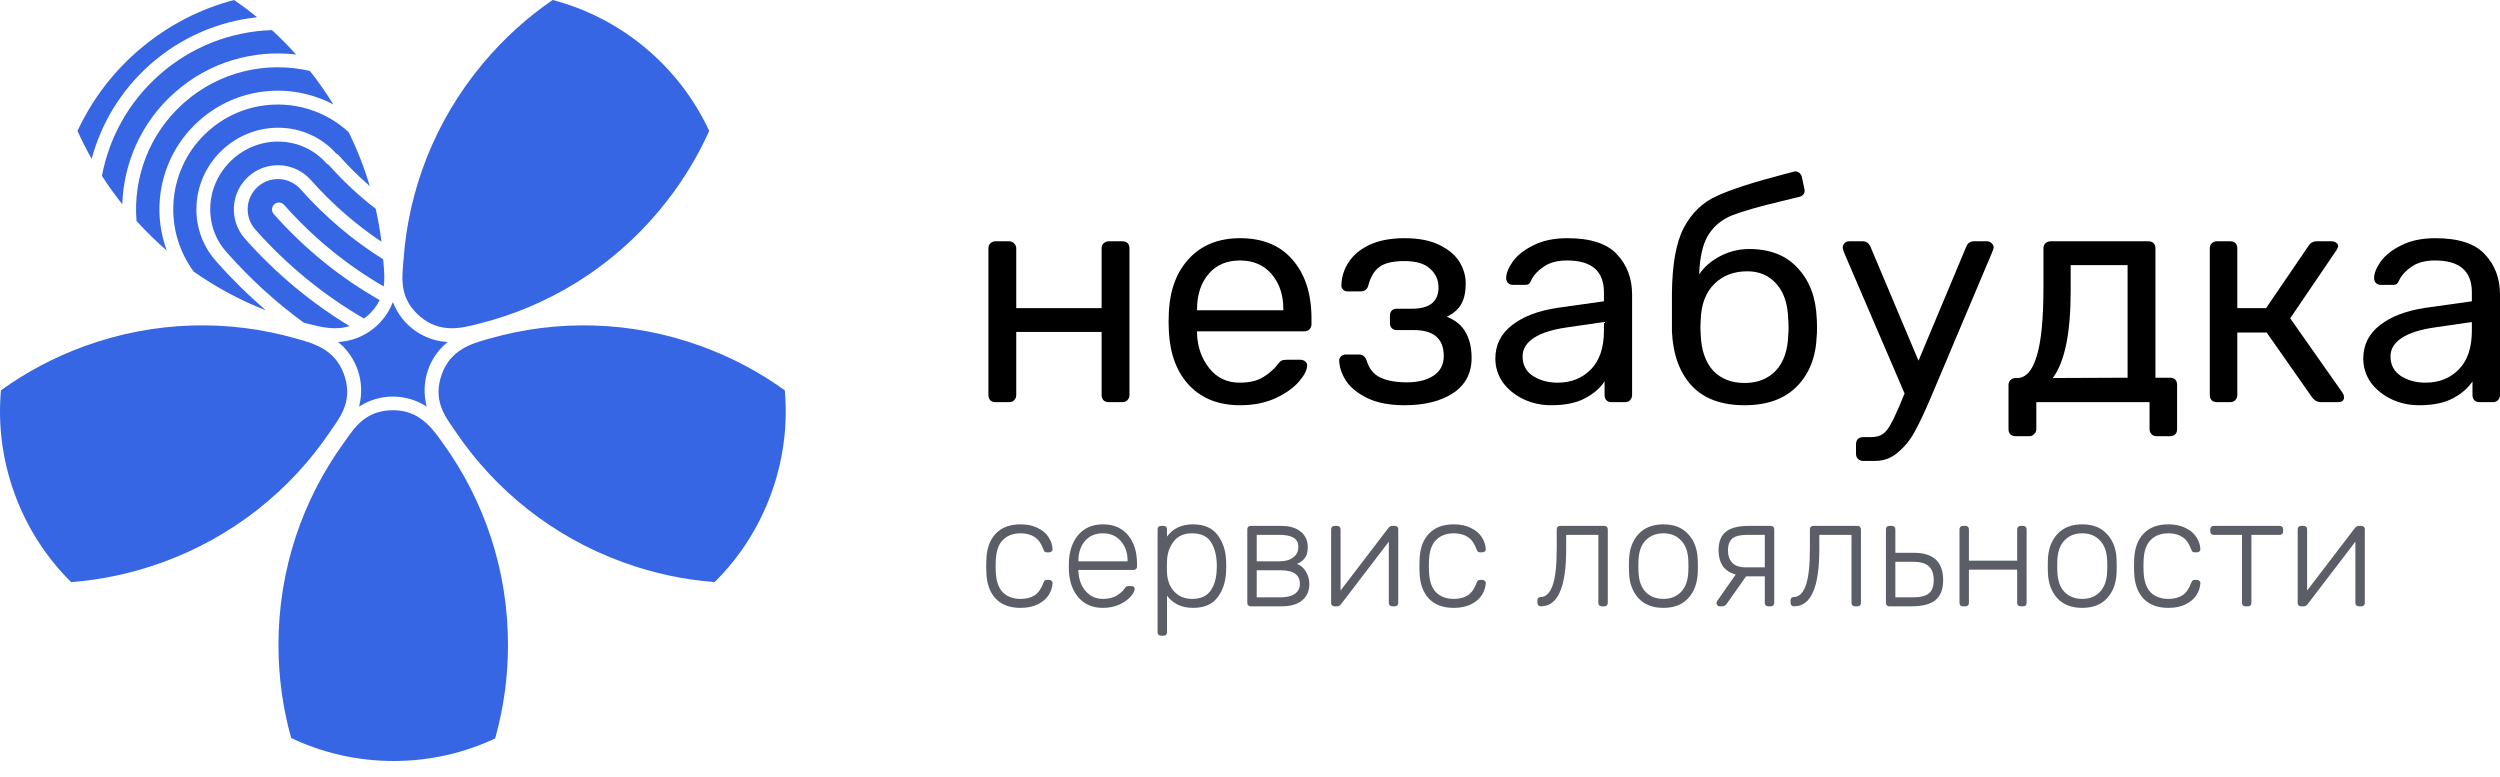 <svg width="148" height="46" viewBox="0 0 148 46" fill="none" xmlns="http://www.w3.org/2000/svg">
<path d="M58.935 23.807C58.813 23.807 58.709 23.771 58.624 23.697C58.55 23.612 58.514 23.508 58.514 23.386V14.706C58.514 14.583 58.55 14.486 58.624 14.412C58.709 14.327 58.813 14.284 58.935 14.284H59.741C59.863 14.284 59.96 14.327 60.034 14.412C60.119 14.486 60.162 14.583 60.162 14.706V18.24H65.216V14.706C65.216 14.583 65.253 14.486 65.326 14.412C65.412 14.327 65.515 14.284 65.638 14.284H66.443C66.578 14.284 66.681 14.321 66.755 14.394C66.828 14.467 66.865 14.571 66.865 14.706V23.386C66.865 23.508 66.822 23.612 66.736 23.697C66.663 23.771 66.565 23.807 66.443 23.807H65.638C65.515 23.807 65.412 23.771 65.326 23.697C65.253 23.612 65.216 23.508 65.216 23.386V19.65H60.162V23.386C60.162 23.508 60.119 23.612 60.034 23.697C59.96 23.771 59.863 23.807 59.741 23.807H58.935Z" fill="black"/>
<path d="M73.41 23.99C72.165 23.99 71.17 23.606 70.425 22.837C69.68 22.055 69.271 20.993 69.198 19.65L69.18 19.027L69.198 18.423C69.271 17.105 69.68 16.055 70.425 15.273C71.17 14.492 72.165 14.101 73.41 14.101C74.753 14.101 75.791 14.528 76.523 15.383C77.268 16.238 77.64 17.398 77.64 18.863V19.192C77.64 19.314 77.598 19.418 77.512 19.504C77.439 19.577 77.341 19.613 77.219 19.613H70.865V19.778C70.901 20.572 71.145 21.249 71.597 21.811C72.049 22.373 72.647 22.654 73.392 22.654C73.966 22.654 74.43 22.544 74.784 22.324C75.15 22.092 75.424 21.854 75.608 21.61C75.718 21.463 75.803 21.378 75.864 21.353C75.925 21.317 76.029 21.298 76.175 21.298H76.981C77.091 21.298 77.183 21.329 77.256 21.39C77.341 21.451 77.384 21.53 77.384 21.628C77.384 21.896 77.219 22.22 76.89 22.599C76.56 22.977 76.09 23.307 75.48 23.587C74.881 23.856 74.191 23.99 73.41 23.99ZM75.974 18.368V18.313C75.974 17.459 75.742 16.763 75.278 16.226C74.814 15.688 74.191 15.42 73.41 15.42C72.617 15.42 71.994 15.688 71.542 16.226C71.09 16.763 70.865 17.459 70.865 18.313V18.368H75.974Z" fill="black"/>
<path d="M83.145 23.99C82.266 23.99 81.534 23.85 80.948 23.569C80.374 23.288 79.953 22.947 79.684 22.544C79.428 22.141 79.293 21.744 79.281 21.353C79.281 21.243 79.318 21.158 79.391 21.097C79.464 21.024 79.556 20.987 79.666 20.987H80.453C80.575 20.987 80.667 21.017 80.728 21.078C80.801 21.127 80.862 21.219 80.911 21.353C81.045 21.817 81.308 22.147 81.698 22.342C82.101 22.538 82.632 22.635 83.292 22.635C83.927 22.635 84.445 22.507 84.848 22.251C85.263 21.982 85.471 21.591 85.471 21.078C85.471 20.053 84.879 19.54 83.695 19.54H82.688C82.565 19.54 82.468 19.504 82.394 19.43C82.321 19.357 82.285 19.259 82.285 19.137V18.68C82.285 18.557 82.321 18.46 82.394 18.387C82.468 18.313 82.565 18.277 82.688 18.277H83.585C84.635 18.277 85.16 17.855 85.16 17.013C85.16 16.573 84.995 16.207 84.665 15.914C84.348 15.609 83.841 15.456 83.145 15.456C82.462 15.456 81.967 15.572 81.662 15.804C81.357 16.024 81.137 16.39 81.003 16.903C80.942 17.135 80.789 17.251 80.545 17.251H79.776C79.678 17.251 79.593 17.221 79.519 17.16C79.446 17.086 79.409 17.001 79.409 16.903C79.422 16.39 79.568 15.926 79.849 15.511C80.13 15.084 80.545 14.742 81.094 14.486C81.656 14.229 82.34 14.101 83.145 14.101C83.988 14.101 84.677 14.236 85.215 14.504C85.764 14.773 86.161 15.108 86.405 15.511C86.649 15.914 86.771 16.335 86.771 16.775C86.771 17.276 86.686 17.678 86.515 17.984C86.356 18.289 86.069 18.545 85.654 18.753C86.179 18.96 86.552 19.272 86.771 19.687C87.003 20.09 87.119 20.59 87.119 21.188C87.119 22.092 86.753 22.788 86.02 23.276C85.288 23.752 84.329 23.99 83.145 23.99Z" fill="black"/>
<path d="M91.84 23.99C91.242 23.99 90.686 23.868 90.173 23.624C89.673 23.38 89.27 23.05 88.965 22.635C88.672 22.208 88.525 21.738 88.525 21.225C88.525 20.419 88.855 19.76 89.514 19.247C90.173 18.734 91.071 18.393 92.206 18.222L94.953 17.837V17.306C94.953 16.049 94.227 15.42 92.774 15.42C92.212 15.42 91.76 15.536 91.419 15.768C91.077 15.987 90.826 16.25 90.668 16.555C90.619 16.677 90.564 16.763 90.503 16.811C90.454 16.848 90.381 16.866 90.283 16.866H89.569C89.459 16.866 89.361 16.83 89.276 16.757C89.203 16.671 89.166 16.573 89.166 16.464C89.166 16.183 89.294 15.859 89.551 15.493C89.819 15.114 90.228 14.791 90.778 14.522C91.327 14.242 91.999 14.101 92.792 14.101C94.159 14.101 95.136 14.419 95.722 15.053C96.32 15.688 96.62 16.482 96.62 17.434V23.386C96.62 23.508 96.577 23.612 96.491 23.697C96.418 23.771 96.32 23.807 96.198 23.807H95.393C95.27 23.807 95.173 23.771 95.1 23.697C95.026 23.612 94.99 23.508 94.99 23.386V22.58C94.721 22.983 94.33 23.319 93.818 23.587C93.305 23.856 92.646 23.99 91.84 23.99ZM92.206 22.654C93.012 22.654 93.671 22.391 94.184 21.866C94.697 21.341 94.953 20.578 94.953 19.577V19.064L92.81 19.375C91.931 19.497 91.266 19.705 90.814 19.998C90.362 20.291 90.137 20.657 90.137 21.097C90.137 21.597 90.338 21.982 90.741 22.251C91.156 22.519 91.644 22.654 92.206 22.654Z" fill="black"/>
<path d="M107.549 18.826C107.561 18.948 107.567 19.143 107.567 19.412C107.567 19.644 107.561 19.809 107.549 19.907C107.5 21.14 107.109 22.128 106.377 22.873C105.644 23.618 104.613 23.99 103.282 23.99C101.915 23.99 100.871 23.606 100.15 22.837C99.43 22.055 99.039 20.981 98.978 19.613V17.416C98.991 15.67 99.223 14.364 99.674 13.497C100.138 12.618 100.785 11.989 101.615 11.611C102.458 11.22 103.819 10.78 105.699 10.292L106.194 10.164L106.285 10.146C106.371 10.146 106.45 10.176 106.523 10.237C106.597 10.298 106.646 10.377 106.67 10.475L106.816 11.171L106.835 11.281C106.835 11.464 106.737 11.586 106.542 11.647C106.395 11.684 106.072 11.763 105.571 11.885C104.179 12.215 103.172 12.502 102.549 12.746C101.939 12.99 101.469 13.375 101.139 13.9C100.81 14.425 100.627 15.206 100.59 16.244C100.883 15.804 101.298 15.444 101.835 15.163C102.372 14.883 102.946 14.742 103.557 14.742C104.79 14.742 105.748 15.121 106.432 15.878C107.128 16.622 107.5 17.605 107.549 18.826ZM105.864 19.815C105.876 19.729 105.882 19.595 105.882 19.412C105.882 19.192 105.876 19.027 105.864 18.918C105.84 18.002 105.608 17.3 105.168 16.811C104.729 16.311 104.155 16.061 103.447 16.061C102.641 16.061 101.988 16.311 101.487 16.811C100.987 17.3 100.718 18.002 100.682 18.918L100.663 19.412L100.682 19.815C100.718 20.731 100.962 21.439 101.414 21.939C101.878 22.428 102.501 22.672 103.282 22.672C104.051 22.672 104.668 22.428 105.132 21.939C105.596 21.439 105.84 20.731 105.864 19.815Z" fill="black"/>
<path d="M117.641 14.284C117.739 14.284 117.824 14.321 117.897 14.394C117.983 14.467 118.026 14.553 118.026 14.651C118.026 14.699 117.989 14.809 117.916 14.98L114.436 23.221L114.271 23.606C113.942 24.387 113.643 25.022 113.374 25.51C113.118 25.999 112.788 26.414 112.385 26.756C111.994 27.11 111.53 27.287 110.993 27.287H110.297C110.175 27.287 110.072 27.244 109.986 27.159C109.913 27.085 109.876 26.988 109.876 26.866V26.298C109.876 26.176 109.913 26.072 109.986 25.986C110.072 25.913 110.175 25.877 110.297 25.877H110.774C111.042 25.877 111.262 25.822 111.433 25.712C111.604 25.602 111.756 25.425 111.891 25.181C112.037 24.936 112.22 24.558 112.44 24.045L112.751 23.294L109.18 14.98C109.119 14.822 109.089 14.718 109.089 14.669C109.089 14.559 109.125 14.467 109.199 14.394C109.272 14.321 109.363 14.284 109.473 14.284H110.279C110.474 14.284 110.621 14.382 110.719 14.577L113.575 21.353L116.414 14.577C116.499 14.382 116.652 14.284 116.872 14.284H117.641Z" fill="black"/>
<path d="M119.324 25.822C119.202 25.822 119.098 25.785 119.013 25.712C118.939 25.639 118.903 25.535 118.903 25.4V22.8C118.903 22.678 118.939 22.58 119.013 22.507C119.098 22.422 119.202 22.379 119.324 22.379H119.416C119.928 22.379 120.313 21.951 120.569 21.097C120.838 20.242 120.972 18.893 120.972 17.05V14.706C120.972 14.583 121.009 14.486 121.082 14.412C121.168 14.327 121.271 14.284 121.393 14.284H127.18C127.315 14.284 127.418 14.321 127.492 14.394C127.565 14.467 127.602 14.571 127.602 14.706V22.36H128.462C128.597 22.36 128.7 22.397 128.774 22.47C128.847 22.544 128.884 22.647 128.884 22.782V25.4C128.884 25.535 128.847 25.639 128.774 25.712C128.7 25.785 128.597 25.822 128.462 25.822H127.657C127.534 25.822 127.437 25.779 127.364 25.694C127.29 25.62 127.254 25.523 127.254 25.4V23.807H120.551V25.4C120.551 25.523 120.508 25.62 120.423 25.694C120.35 25.779 120.252 25.822 120.13 25.822H119.324ZM125.953 22.36V15.694H122.584V17.233C122.584 19.723 122.23 21.439 121.522 22.379L125.953 22.36Z" fill="black"/>
<path d="M138.694 23.276C138.742 23.362 138.767 23.441 138.767 23.514C138.767 23.709 138.651 23.807 138.419 23.807H137.375C137.192 23.807 137.027 23.716 136.881 23.532L134.188 19.687H132.449V23.386C132.449 23.508 132.406 23.612 132.321 23.697C132.247 23.771 132.15 23.807 132.028 23.807H131.24C131.118 23.807 131.014 23.771 130.929 23.697C130.855 23.612 130.819 23.508 130.819 23.386V14.706C130.819 14.583 130.855 14.486 130.929 14.412C131.014 14.327 131.118 14.284 131.24 14.284H132.028C132.162 14.284 132.266 14.321 132.339 14.394C132.412 14.467 132.449 14.571 132.449 14.706V18.24H134.152L136.661 14.559C136.783 14.376 136.942 14.284 137.137 14.284H138.034C138.144 14.284 138.236 14.315 138.309 14.376C138.382 14.425 138.419 14.492 138.419 14.577C138.419 14.602 138.407 14.638 138.382 14.687C138.358 14.724 138.339 14.76 138.327 14.797L135.58 18.844L138.694 23.276Z" fill="black"/>
<path d="M143.221 23.99C142.622 23.99 142.067 23.868 141.554 23.624C141.054 23.38 140.651 23.05 140.345 22.635C140.052 22.208 139.906 21.738 139.906 21.225C139.906 20.419 140.236 19.76 140.895 19.247C141.554 18.734 142.451 18.393 143.587 18.222L146.334 17.837V17.306C146.334 16.049 145.607 15.42 144.155 15.42C143.593 15.42 143.141 15.536 142.799 15.768C142.458 15.987 142.207 16.25 142.049 16.555C142 16.677 141.945 16.763 141.884 16.811C141.835 16.848 141.762 16.866 141.664 16.866H140.95C140.84 16.866 140.742 16.83 140.657 16.757C140.584 16.671 140.547 16.573 140.547 16.464C140.547 16.183 140.675 15.859 140.931 15.493C141.2 15.114 141.609 14.791 142.158 14.522C142.708 14.242 143.379 14.101 144.173 14.101C145.54 14.101 146.517 14.419 147.103 15.053C147.701 15.688 148 16.482 148 17.434V23.386C148 23.508 147.958 23.612 147.872 23.697C147.799 23.771 147.701 23.807 147.579 23.807H146.773C146.651 23.807 146.554 23.771 146.48 23.697C146.407 23.612 146.371 23.508 146.371 23.386V22.58C146.102 22.983 145.711 23.319 145.198 23.587C144.686 23.856 144.026 23.99 143.221 23.99ZM143.587 22.654C144.393 22.654 145.052 22.391 145.565 21.866C146.078 21.341 146.334 20.578 146.334 19.577V19.064L144.191 19.375C143.312 19.497 142.647 19.705 142.195 19.998C141.743 20.291 141.518 20.657 141.518 21.097C141.518 21.597 141.719 21.982 142.122 22.251C142.537 22.519 143.025 22.654 143.587 22.654Z" fill="black"/>
<path d="M60.416 35.986C59.781 35.986 59.289 35.803 58.941 35.436C58.593 35.064 58.41 34.545 58.392 33.88L58.383 33.513L58.392 33.147C58.41 32.482 58.593 31.966 58.941 31.6C59.289 31.227 59.781 31.041 60.416 31.041C60.819 31.041 61.16 31.114 61.441 31.261C61.728 31.401 61.942 31.584 62.082 31.81C62.222 32.03 62.299 32.259 62.311 32.497C62.317 32.552 62.299 32.601 62.256 32.643C62.213 32.68 62.164 32.698 62.11 32.698H61.981C61.92 32.698 61.874 32.686 61.844 32.662C61.82 32.631 61.792 32.579 61.762 32.506C61.639 32.17 61.469 31.932 61.249 31.792C61.029 31.645 60.751 31.572 60.416 31.572C59.976 31.572 59.625 31.706 59.363 31.975C59.106 32.237 58.969 32.643 58.95 33.193L58.941 33.513L58.95 33.834C58.969 34.383 59.106 34.792 59.363 35.061C59.625 35.323 59.976 35.455 60.416 35.455C60.751 35.455 61.029 35.384 61.249 35.244C61.469 35.097 61.639 34.856 61.762 34.52C61.792 34.447 61.82 34.398 61.844 34.374C61.874 34.343 61.92 34.328 61.981 34.328H62.11C62.164 34.328 62.213 34.35 62.256 34.392C62.299 34.429 62.317 34.475 62.311 34.53C62.299 34.768 62.222 35 62.082 35.226C61.942 35.445 61.728 35.629 61.441 35.775C61.16 35.915 60.819 35.986 60.416 35.986Z" fill="#5B5E67"/>
<path d="M65.288 35.986C64.708 35.986 64.241 35.796 63.887 35.418C63.533 35.033 63.332 34.52 63.283 33.88L63.274 33.513L63.283 33.147C63.332 32.512 63.53 32.002 63.878 31.618C64.232 31.233 64.702 31.041 65.288 31.041C65.923 31.041 66.417 31.252 66.772 31.673C67.132 32.094 67.312 32.671 67.312 33.403V33.541C67.312 33.602 67.29 33.651 67.248 33.687C67.211 33.724 67.162 33.742 67.101 33.742H63.841V33.834C63.854 34.121 63.918 34.389 64.034 34.64C64.156 34.884 64.324 35.082 64.537 35.235C64.751 35.381 65.001 35.455 65.288 35.455C65.624 35.455 65.895 35.39 66.103 35.262C66.317 35.128 66.469 34.994 66.561 34.859C66.616 34.786 66.656 34.74 66.68 34.722C66.71 34.704 66.762 34.694 66.836 34.694H66.982C67.037 34.694 67.083 34.71 67.12 34.74C67.156 34.771 67.174 34.81 67.174 34.859C67.174 34.987 67.092 35.143 66.927 35.326C66.768 35.503 66.546 35.659 66.259 35.793C65.972 35.922 65.648 35.986 65.288 35.986ZM66.753 33.229V33.193C66.753 32.723 66.619 32.335 66.35 32.03C66.088 31.725 65.734 31.572 65.288 31.572C64.843 31.572 64.488 31.725 64.226 32.03C63.97 32.335 63.841 32.723 63.841 33.193V33.229H66.753Z" fill="#5B5E67"/>
<path d="M68.73 37.634C68.669 37.634 68.62 37.615 68.584 37.579C68.547 37.542 68.529 37.493 68.529 37.432V31.334C68.529 31.273 68.547 31.224 68.584 31.188C68.62 31.151 68.669 31.133 68.73 31.133H68.886C68.947 31.133 68.996 31.151 69.032 31.188C69.069 31.224 69.087 31.273 69.087 31.334V31.764C69.441 31.282 69.954 31.041 70.626 31.041C71.285 31.041 71.77 31.252 72.081 31.673C72.399 32.088 72.567 32.601 72.585 33.211C72.591 33.272 72.594 33.373 72.594 33.513C72.594 33.654 72.591 33.754 72.585 33.816C72.567 34.426 72.399 34.942 72.081 35.363C71.77 35.778 71.285 35.986 70.626 35.986C69.96 35.986 69.447 35.745 69.087 35.262V37.432C69.087 37.493 69.069 37.542 69.032 37.579C68.996 37.615 68.947 37.634 68.886 37.634H68.73ZM70.571 35.455C71.065 35.455 71.425 35.299 71.651 34.987C71.883 34.67 72.008 34.264 72.026 33.77C72.033 33.709 72.036 33.623 72.036 33.513C72.036 32.946 71.926 32.482 71.706 32.121C71.486 31.755 71.108 31.572 70.571 31.572C70.088 31.572 69.725 31.734 69.481 32.057C69.237 32.375 69.106 32.75 69.087 33.184L69.078 33.541L69.087 33.898C69.093 34.16 69.151 34.411 69.261 34.649C69.371 34.881 69.536 35.073 69.756 35.226C69.975 35.378 70.247 35.455 70.571 35.455Z" fill="#5B5E67"/>
<path d="M74.041 35.894C73.98 35.894 73.932 35.876 73.895 35.839C73.858 35.803 73.84 35.754 73.84 35.693V31.334C73.84 31.273 73.858 31.224 73.895 31.188C73.932 31.151 73.98 31.133 74.041 31.133H75.845C76.34 31.133 76.724 31.245 76.999 31.471C77.28 31.697 77.42 31.999 77.42 32.378C77.42 32.653 77.368 32.863 77.265 33.01C77.167 33.156 77.005 33.281 76.779 33.385C77.011 33.471 77.191 33.626 77.32 33.852C77.448 34.078 77.512 34.316 77.512 34.566C77.512 34.994 77.365 35.323 77.072 35.555C76.785 35.781 76.392 35.894 75.891 35.894H74.041ZM75.754 33.229C76.09 33.229 76.358 33.153 76.559 33.001C76.761 32.848 76.862 32.64 76.862 32.378C76.862 32.121 76.764 31.938 76.569 31.828C76.379 31.719 76.108 31.664 75.754 31.664H74.398V33.229H75.754ZM75.818 35.363C76.166 35.363 76.441 35.296 76.642 35.161C76.85 35.021 76.953 34.823 76.953 34.566C76.953 34.292 76.859 34.09 76.669 33.962C76.486 33.828 76.202 33.761 75.818 33.761H74.398V35.363H75.818Z" fill="#5B5E67"/>
<path d="M82.594 31.133C82.642 31.133 82.685 31.151 82.722 31.188C82.758 31.224 82.777 31.264 82.777 31.307V35.693C82.777 35.754 82.758 35.803 82.722 35.839C82.685 35.876 82.636 35.894 82.575 35.894H82.42C82.359 35.894 82.31 35.876 82.273 35.839C82.237 35.803 82.218 35.754 82.218 35.693V32.067L79.398 35.757C79.331 35.848 79.251 35.894 79.16 35.894H78.986C78.937 35.894 78.894 35.876 78.858 35.839C78.821 35.803 78.803 35.76 78.803 35.711V31.334C78.803 31.273 78.821 31.224 78.858 31.188C78.894 31.151 78.943 31.133 79.004 31.133H79.16C79.221 31.133 79.27 31.151 79.306 31.188C79.343 31.224 79.361 31.273 79.361 31.334V34.96L82.182 31.27C82.249 31.178 82.328 31.133 82.42 31.133H82.594Z" fill="#5B5E67"/>
<path d="M86.061 35.986C85.426 35.986 84.935 35.803 84.587 35.436C84.239 35.064 84.056 34.545 84.038 33.88L84.028 33.513L84.038 33.147C84.056 32.482 84.239 31.966 84.587 31.6C84.935 31.227 85.426 31.041 86.061 31.041C86.464 31.041 86.806 31.114 87.087 31.261C87.374 31.401 87.587 31.584 87.728 31.81C87.868 32.03 87.945 32.259 87.957 32.497C87.963 32.552 87.945 32.601 87.902 32.643C87.859 32.68 87.81 32.698 87.755 32.698H87.627C87.566 32.698 87.52 32.686 87.49 32.662C87.465 32.631 87.438 32.579 87.407 32.506C87.285 32.17 87.114 31.932 86.894 31.792C86.675 31.645 86.397 31.572 86.061 31.572C85.622 31.572 85.271 31.706 85.008 31.975C84.752 32.237 84.615 32.643 84.596 33.193L84.587 33.513L84.596 33.834C84.615 34.383 84.752 34.792 85.008 35.061C85.271 35.323 85.622 35.455 86.061 35.455C86.397 35.455 86.675 35.384 86.894 35.244C87.114 35.097 87.285 34.856 87.407 34.52C87.438 34.447 87.465 34.398 87.49 34.374C87.52 34.343 87.566 34.328 87.627 34.328H87.755C87.81 34.328 87.859 34.35 87.902 34.392C87.945 34.429 87.963 34.475 87.957 34.53C87.945 34.768 87.868 35 87.728 35.226C87.587 35.445 87.374 35.629 87.087 35.775C86.806 35.915 86.464 35.986 86.061 35.986Z" fill="#5B5E67"/>
<path d="M91.225 35.894C91.164 35.894 91.112 35.876 91.07 35.839C91.033 35.796 91.014 35.745 91.014 35.683V35.537C91.014 35.482 91.03 35.436 91.06 35.4C91.097 35.363 91.143 35.345 91.198 35.345C91.509 35.345 91.747 35.119 91.912 34.667C92.077 34.215 92.159 33.48 92.159 32.46V31.334C92.159 31.273 92.177 31.224 92.214 31.188C92.251 31.151 92.299 31.133 92.361 31.133H94.979C95.04 31.133 95.089 31.151 95.126 31.188C95.162 31.224 95.181 31.273 95.181 31.334V35.693C95.181 35.754 95.162 35.803 95.126 35.839C95.089 35.876 95.04 35.894 94.979 35.894H94.824C94.763 35.894 94.714 35.876 94.677 35.839C94.641 35.803 94.622 35.754 94.622 35.693V31.664H92.718V32.524C92.718 34.771 92.22 35.894 91.225 35.894Z" fill="#5B5E67"/>
<path d="M98.473 35.986C97.838 35.986 97.344 35.793 96.99 35.409C96.642 35.018 96.459 34.514 96.44 33.898L96.431 33.513L96.44 33.129C96.459 32.512 96.642 32.012 96.99 31.627C97.344 31.236 97.838 31.041 98.473 31.041C99.108 31.041 99.599 31.236 99.947 31.627C100.301 32.012 100.487 32.512 100.506 33.129C100.512 33.19 100.515 33.318 100.515 33.513C100.515 33.709 100.512 33.837 100.506 33.898C100.487 34.514 100.301 35.018 99.947 35.409C99.599 35.793 99.108 35.986 98.473 35.986ZM98.473 35.455C98.906 35.455 99.254 35.317 99.517 35.042C99.785 34.762 99.929 34.365 99.947 33.852C99.953 33.791 99.956 33.678 99.956 33.513C99.956 33.349 99.953 33.236 99.947 33.175C99.929 32.662 99.785 32.268 99.517 31.993C99.254 31.712 98.906 31.572 98.473 31.572C98.04 31.572 97.689 31.712 97.42 31.993C97.157 32.268 97.017 32.662 96.999 33.175L96.99 33.513L96.999 33.852C97.017 34.365 97.157 34.762 97.42 35.042C97.689 35.317 98.04 35.455 98.473 35.455Z" fill="#5B5E67"/>
<path d="M104.833 31.133C104.894 31.133 104.943 31.151 104.98 31.188C105.017 31.224 105.035 31.273 105.035 31.334V35.693C105.035 35.754 105.017 35.803 104.98 35.839C104.943 35.876 104.894 35.894 104.833 35.894H104.678C104.617 35.894 104.568 35.876 104.531 35.839C104.495 35.803 104.476 35.754 104.476 35.693V34.118H103.368L102.215 35.757C102.135 35.848 102.053 35.894 101.967 35.894H101.803C101.754 35.894 101.711 35.876 101.674 35.839C101.638 35.803 101.619 35.76 101.619 35.711C101.619 35.644 101.644 35.583 101.693 35.528L102.755 34.008C102.413 33.922 102.157 33.754 101.986 33.504C101.821 33.254 101.738 32.949 101.738 32.589C101.738 32.082 101.882 31.712 102.169 31.48C102.456 31.249 102.904 31.133 103.515 31.133H104.833ZM104.476 31.664H103.432C103.03 31.664 102.74 31.734 102.563 31.874C102.386 32.009 102.297 32.247 102.297 32.589C102.297 32.894 102.382 33.138 102.553 33.321C102.73 33.498 102.993 33.587 103.341 33.587H104.476V31.664Z" fill="#5B5E67"/>
<path d="M106.212 35.894C106.151 35.894 106.099 35.876 106.056 35.839C106.02 35.796 106.001 35.745 106.001 35.683V35.537C106.001 35.482 106.017 35.436 106.047 35.4C106.084 35.363 106.13 35.345 106.184 35.345C106.496 35.345 106.734 35.119 106.899 34.667C107.064 34.215 107.146 33.48 107.146 32.46V31.334C107.146 31.273 107.164 31.224 107.201 31.188C107.237 31.151 107.286 31.133 107.347 31.133H109.966C110.027 31.133 110.076 31.151 110.113 31.188C110.149 31.224 110.168 31.273 110.168 31.334V35.693C110.168 35.754 110.149 35.803 110.113 35.839C110.076 35.876 110.027 35.894 109.966 35.894H109.811C109.749 35.894 109.701 35.876 109.664 35.839C109.627 35.803 109.609 35.754 109.609 35.693V31.664H107.704V32.524C107.704 34.771 107.207 35.894 106.212 35.894Z" fill="#5B5E67"/>
<path d="M111.848 35.894C111.787 35.894 111.738 35.876 111.702 35.839C111.665 35.803 111.647 35.754 111.647 35.693V31.334C111.647 31.273 111.665 31.224 111.702 31.188C111.738 31.151 111.787 31.133 111.848 31.133H112.004C112.065 31.133 112.114 31.151 112.15 31.188C112.187 31.224 112.205 31.273 112.205 31.334V32.726H113.304C114.458 32.726 115.035 33.266 115.035 34.347C115.035 34.884 114.882 35.278 114.577 35.528C114.278 35.772 113.808 35.894 113.167 35.894H111.848ZM113.249 35.363C113.683 35.363 113.994 35.287 114.183 35.134C114.379 34.981 114.476 34.719 114.476 34.347C114.476 33.974 114.379 33.7 114.183 33.523C113.994 33.345 113.683 33.257 113.249 33.257H112.205V35.363H113.249Z" fill="#5B5E67"/>
<path d="M116.203 35.894C116.142 35.894 116.093 35.876 116.057 35.839C116.02 35.803 116.002 35.754 116.002 35.693V31.334C116.002 31.273 116.02 31.224 116.057 31.188C116.093 31.151 116.142 31.133 116.203 31.133H116.359C116.42 31.133 116.469 31.151 116.505 31.188C116.542 31.224 116.56 31.273 116.56 31.334V33.193H119.417V31.334C119.417 31.273 119.435 31.224 119.472 31.188C119.509 31.151 119.557 31.133 119.618 31.133H119.774C119.835 31.133 119.884 31.151 119.921 31.188C119.957 31.224 119.976 31.273 119.976 31.334V35.693C119.976 35.754 119.957 35.803 119.921 35.839C119.884 35.876 119.835 35.894 119.774 35.894H119.618C119.557 35.894 119.509 35.876 119.472 35.839C119.435 35.803 119.417 35.754 119.417 35.693V33.724H116.56V35.693C116.56 35.754 116.542 35.803 116.505 35.839C116.469 35.876 116.42 35.894 116.359 35.894H116.203Z" fill="#5B5E67"/>
<path d="M123.269 35.986C122.634 35.986 122.14 35.793 121.786 35.409C121.438 35.018 121.255 34.514 121.236 33.898L121.227 33.513L121.236 33.129C121.255 32.512 121.438 32.012 121.786 31.627C122.14 31.236 122.634 31.041 123.269 31.041C123.904 31.041 124.396 31.236 124.743 31.627C125.098 32.012 125.284 32.512 125.302 33.129C125.308 33.19 125.311 33.318 125.311 33.513C125.311 33.709 125.308 33.837 125.302 33.898C125.284 34.514 125.098 35.018 124.743 35.409C124.396 35.793 123.904 35.986 123.269 35.986ZM123.269 35.455C123.703 35.455 124.051 35.317 124.313 35.042C124.582 34.762 124.725 34.365 124.743 33.852C124.75 33.791 124.753 33.678 124.753 33.513C124.753 33.349 124.75 33.236 124.743 33.175C124.725 32.662 124.582 32.268 124.313 31.993C124.051 31.712 123.703 31.572 123.269 31.572C122.836 31.572 122.485 31.712 122.216 31.993C121.954 32.268 121.813 32.662 121.795 33.175L121.786 33.513L121.795 33.852C121.813 34.365 121.954 34.762 122.216 35.042C122.485 35.317 122.836 35.455 123.269 35.455Z" fill="#5B5E67"/>
<path d="M128.366 35.986C127.731 35.986 127.24 35.803 126.892 35.436C126.544 35.064 126.361 34.545 126.342 33.88L126.333 33.513L126.342 33.147C126.361 32.482 126.544 31.966 126.892 31.6C127.24 31.227 127.731 31.041 128.366 31.041C128.769 31.041 129.111 31.114 129.392 31.261C129.678 31.401 129.892 31.584 130.032 31.81C130.173 32.03 130.249 32.259 130.261 32.497C130.268 32.552 130.249 32.601 130.206 32.643C130.164 32.68 130.115 32.698 130.06 32.698H129.932C129.871 32.698 129.825 32.686 129.794 32.662C129.77 32.631 129.743 32.579 129.712 32.506C129.59 32.17 129.419 31.932 129.199 31.792C128.979 31.645 128.702 31.572 128.366 31.572C127.926 31.572 127.575 31.706 127.313 31.975C127.057 32.237 126.919 32.643 126.901 33.193L126.892 33.513L126.901 33.834C126.919 34.383 127.057 34.792 127.313 35.061C127.575 35.323 127.926 35.455 128.366 35.455C128.702 35.455 128.979 35.384 129.199 35.244C129.419 35.097 129.59 34.856 129.712 34.52C129.743 34.447 129.77 34.398 129.794 34.374C129.825 34.343 129.871 34.328 129.932 34.328H130.06C130.115 34.328 130.164 34.35 130.206 34.392C130.249 34.429 130.268 34.475 130.261 34.53C130.249 34.768 130.173 35 130.032 35.226C129.892 35.445 129.678 35.629 129.392 35.775C129.111 35.915 128.769 35.986 128.366 35.986Z" fill="#5B5E67"/>
<path d="M132.927 35.894C132.866 35.894 132.817 35.876 132.781 35.839C132.744 35.803 132.726 35.754 132.726 35.693V31.664H131.05C130.989 31.664 130.94 31.645 130.904 31.609C130.867 31.572 130.849 31.523 130.849 31.462V31.334C130.849 31.273 130.867 31.224 130.904 31.188C130.94 31.151 130.989 31.133 131.05 31.133H134.96C135.021 31.133 135.07 31.151 135.106 31.188C135.143 31.224 135.161 31.273 135.161 31.334V31.462C135.161 31.523 135.143 31.572 135.106 31.609C135.07 31.645 135.021 31.664 134.96 31.664H133.284V35.693C133.284 35.754 133.266 35.803 133.229 35.839C133.193 35.876 133.144 35.894 133.083 35.894H132.927Z" fill="#5B5E67"/>
<path d="M139.814 31.133C139.862 31.133 139.905 31.151 139.942 31.188C139.978 31.224 139.997 31.264 139.997 31.307V35.693C139.997 35.754 139.978 35.803 139.942 35.839C139.905 35.876 139.856 35.894 139.795 35.894H139.64C139.579 35.894 139.53 35.876 139.493 35.839C139.457 35.803 139.438 35.754 139.438 35.693V32.067L136.618 35.757C136.551 35.848 136.471 35.894 136.38 35.894H136.206C136.157 35.894 136.114 35.876 136.078 35.839C136.041 35.803 136.023 35.76 136.023 35.711V31.334C136.023 31.273 136.041 31.224 136.078 31.188C136.114 31.151 136.163 31.133 136.224 31.133H136.38C136.441 31.133 136.49 31.151 136.526 31.188C136.563 31.224 136.581 31.273 136.581 31.334V34.96L139.402 31.27C139.469 31.178 139.548 31.133 139.64 31.133H139.814Z" fill="#5B5E67"/>
<path fill-rule="evenodd" clip-rule="evenodd" d="M41.985 7.752C41.234 9.419 40.245 11.013 39.011 12.484C36.146 15.904 32.402 18.144 28.39 19.153C28.348 19.164 28.305 19.175 28.261 19.186C27.33 19.423 26.068 19.745 24.889 18.754C23.686 17.743 23.785 16.593 23.866 15.646C23.874 15.552 23.882 15.46 23.889 15.37C24.184 11.239 25.738 7.158 28.603 3.739C29.83 2.275 31.217 1.027 32.717 0C34.685 0.515 36.574 1.464 38.238 2.862C39.885 4.246 41.137 5.923 41.985 7.752ZM4.994 20.497C3.191 21.154 1.538 22.039 0.056 23.106C-0.123 25.115 0.124 27.195 0.86 29.218C1.602 31.261 2.764 33.029 4.211 34.461C6.023 34.322 7.848 33.936 9.641 33.283C13.83 31.756 17.213 28.999 19.532 25.57C19.582 25.495 19.635 25.419 19.689 25.342C20.232 24.563 20.892 23.616 20.355 22.138C19.829 20.69 18.576 20.337 17.651 20.076C17.607 20.064 17.564 20.052 17.522 20.04C13.544 18.905 9.183 18.971 4.994 20.497ZM46.46 23.106C44.977 22.039 43.324 21.154 41.522 20.497C37.333 18.971 32.972 18.905 28.994 20.04C28.98 20.044 28.967 20.047 28.954 20.051C28.925 20.059 28.895 20.068 28.865 20.076L28.865 20.076C27.94 20.337 26.687 20.69 26.161 22.138C25.624 23.616 26.283 24.563 26.826 25.342C26.88 25.419 26.933 25.495 26.984 25.57C29.303 28.999 32.686 31.756 36.874 33.283C38.668 33.936 40.493 34.322 42.304 34.461C43.752 33.029 44.913 31.261 45.656 29.218C46.391 27.195 46.639 25.115 46.46 23.106ZM29.313 43.717C29.808 41.956 30.073 40.099 30.073 38.178C30.073 33.714 28.643 29.588 26.217 26.233C26.201 26.21 26.184 26.187 26.167 26.163L26.139 26.124C25.578 25.343 24.818 24.285 23.279 24.285C21.709 24.285 21.046 25.23 20.5 26.007C20.446 26.084 20.393 26.16 20.34 26.233C17.915 29.588 16.485 33.714 16.485 38.178C16.485 40.089 16.747 41.938 17.237 43.69C19.076 44.562 21.131 45.051 23.303 45.051C25.453 45.051 27.489 44.572 29.313 43.717Z" fill="#3766E4"/>
<path fill-rule="evenodd" clip-rule="evenodd" d="M5.426 9.405C5.12 8.863 4.841 8.312 4.588 7.752C5.436 5.923 6.689 4.246 8.336 2.862C10 1.464 11.888 0.515 13.856 7.81662e-08C14.323 0.319 14.778 0.66 15.222 1.022C12.942 1.265 10.714 2.197 8.869 3.836C7.138 5.375 5.985 7.322 5.426 9.405ZM6.035 10.413C6.454 8.183 7.587 6.071 9.412 4.45C11.337 2.738 13.713 1.858 16.1 1.782C16.595 2.235 17.071 2.717 17.528 3.227C15.008 2.929 12.378 3.669 10.332 5.487C8.361 7.238 7.319 9.646 7.24 12.091C6.806 11.546 6.405 10.986 6.035 10.413ZM8.082 13.082C8.65 13.709 9.249 14.293 9.874 14.834C8.898 12.196 9.569 9.116 11.795 7.138C14.044 5.139 17.221 4.853 19.734 6.185C19.316 5.504 18.854 4.842 18.347 4.2C15.786 3.607 12.989 4.222 10.875 6.1C8.821 7.925 7.873 10.535 8.082 13.082ZM20.637 7.819C18.323 5.693 14.734 5.621 12.338 7.751C9.92 9.9 9.58 13.521 11.469 16.079C12.811 17.023 14.246 17.788 15.741 18.372C14.73 17.507 13.767 16.562 12.859 15.538C12.846 15.523 12.834 15.507 12.823 15.49C12.807 15.478 12.793 15.464 12.78 15.448C11.065 13.514 11.294 10.534 13.258 8.789C15.217 7.047 18.191 7.17 19.907 9.092C19.962 9.115 20.012 9.151 20.054 9.198C20.634 9.853 21.249 10.459 21.892 11.016C21.568 9.927 21.15 8.857 20.637 7.819ZM22.243 12.361C21.251 11.595 20.316 10.726 19.453 9.754C19.398 9.731 19.348 9.696 19.306 9.649C17.905 8.069 15.442 7.943 13.801 9.402C12.16 10.86 11.991 13.324 13.392 14.904C13.405 14.92 13.417 14.936 13.428 14.952C13.444 14.965 13.458 14.979 13.472 14.994C14.853 16.553 16.367 17.922 17.982 19.101C18.049 19.119 18.116 19.136 18.183 19.153C18.226 19.164 18.269 19.175 18.313 19.186C18.986 19.358 19.832 19.573 20.695 19.305C18.438 17.937 16.346 16.211 14.502 14.132C13.545 13.051 13.642 11.398 14.72 10.439C15.799 9.481 17.45 9.581 18.408 10.661C19.668 12.083 21.073 13.3 22.581 14.309C22.5 13.657 22.387 13.006 22.243 12.361ZM22.684 15.352C20.907 14.238 19.258 12.855 17.796 11.205C17.137 10.463 16.004 10.395 15.264 11.052C14.524 11.71 14.457 12.845 15.115 13.588C17.019 15.736 19.198 17.496 21.552 18.86C21.596 18.827 21.64 18.791 21.685 18.754C22.065 18.435 22.315 18.102 22.477 17.765C20.18 16.46 18.056 14.76 16.206 12.672C16.056 12.503 16.071 12.244 16.24 12.093C16.409 11.943 16.668 11.959 16.818 12.128C18.563 14.097 20.56 15.709 22.716 16.958C22.781 16.501 22.743 16.055 22.708 15.646C22.7 15.552 22.692 15.46 22.685 15.37C22.685 15.364 22.684 15.358 22.684 15.352Z" fill="#3766E4"/>
<path d="M23.258 17.88L23.281 17.936C23.806 19.25 25.033 20.146 26.439 20.241L26.5 20.245L26.453 20.285C25.372 21.192 24.903 22.642 25.247 24.014L25.262 24.074L25.21 24.041C24.016 23.289 22.499 23.289 21.306 24.041L21.254 24.074L21.269 24.014C21.613 22.642 21.144 21.192 20.063 20.285L20.016 20.245L20.077 20.241C21.483 20.146 22.71 19.25 23.235 17.936L23.258 17.88Z" fill="#3766E4"/>
</svg>
